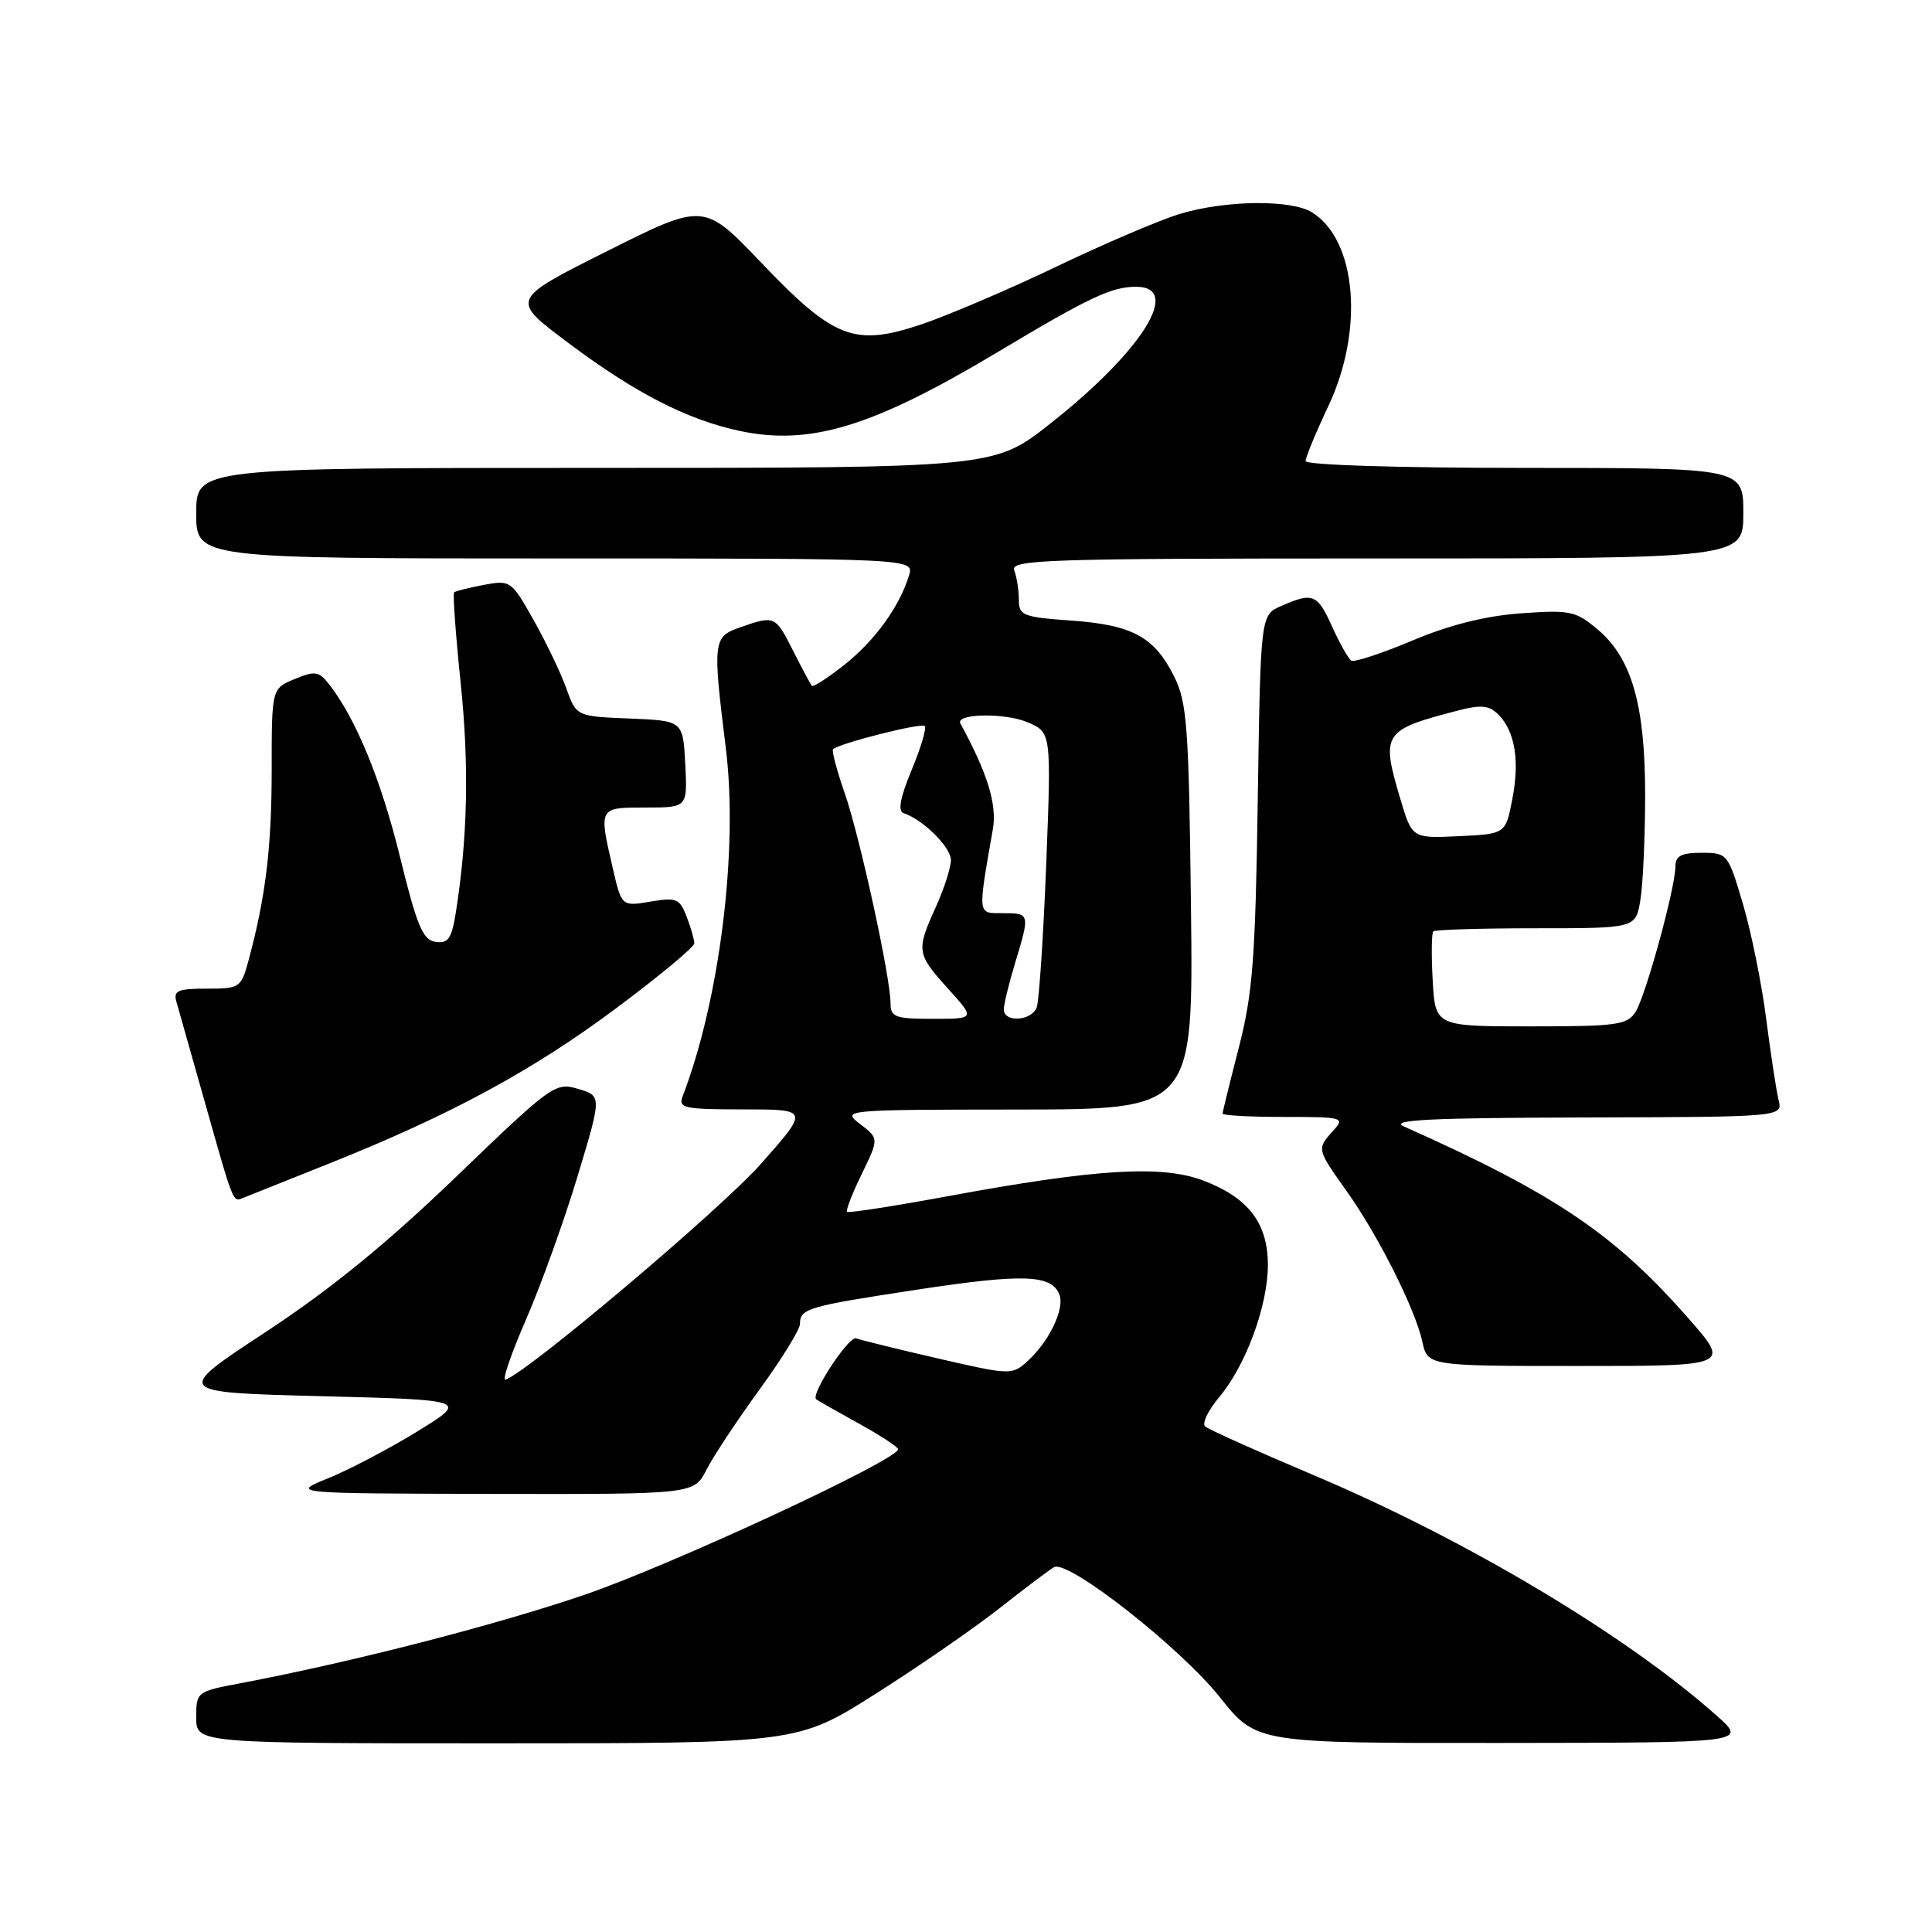 <?xml version="1.0" encoding="UTF-8" standalone="no"?>
<!DOCTYPE svg PUBLIC "-//W3C//DTD SVG 1.1//EN" "http://www.w3.org/Graphics/SVG/1.1/DTD/svg11.dtd" >
<svg xmlns="http://www.w3.org/2000/svg" xmlns:xlink="http://www.w3.org/1999/xlink" version="1.1" viewBox="0 0 256 256">
 <g >
 <path fill="currentColor"
d=" M 116.02 224.44 C 121.72 220.83 129.10 215.73 132.44 213.10 C 135.77 210.48 139.02 208.03 139.66 207.66 C 141.49 206.60 156.36 218.26 161.67 224.93 C 166.50 230.98 166.50 230.98 199.00 230.95 C 231.50 230.92 231.50 230.92 227.50 227.36 C 215.47 216.65 194.22 203.98 174.00 195.44 C 166.57 192.30 160.14 189.41 159.69 189.01 C 159.25 188.61 160.08 186.87 161.55 185.13 C 165.08 180.93 168.00 173.00 168.00 167.62 C 168.00 162.09 165.43 158.71 159.47 156.44 C 153.98 154.34 145.26 154.87 125.67 158.49 C 118.47 159.82 112.42 160.76 112.24 160.57 C 112.06 160.39 112.93 158.13 114.19 155.55 C 116.47 150.86 116.47 150.86 113.98 148.95 C 111.52 147.06 111.67 147.04 134.81 147.02 C 158.12 147.00 158.12 147.00 157.81 120.25 C 157.53 96.36 157.30 93.09 155.60 89.68 C 152.98 84.40 150.08 82.81 141.97 82.23 C 135.52 81.77 135.00 81.56 135.00 79.45 C 135.00 78.19 134.73 76.45 134.39 75.58 C 133.84 74.15 138.48 74.00 182.39 74.00 C 231.00 74.00 231.00 74.00 231.00 68.00 C 231.00 62.00 231.00 62.00 202.00 62.00 C 185.24 62.00 173.00 61.62 173.00 61.09 C 173.00 60.59 174.35 57.33 176.00 53.84 C 180.77 43.75 179.78 31.84 173.85 28.14 C 171.08 26.41 162.31 26.52 156.25 28.37 C 153.64 29.17 146.32 32.29 140.00 35.32 C 133.68 38.35 125.64 41.78 122.15 42.96 C 113.21 45.96 110.54 44.93 100.88 34.82 C 93.27 26.85 93.27 26.85 80.46 33.27 C 67.65 39.69 67.65 39.69 75.08 45.27 C 84.07 52.03 90.96 55.58 97.97 57.09 C 107.31 59.09 115.58 56.58 132.00 46.77 C 144.40 39.35 147.27 38.00 150.55 38.00 C 156.69 38.00 151.34 46.53 139.18 56.12 C 131.73 62.00 131.73 62.00 78.86 62.00 C 26.00 62.00 26.00 62.00 26.00 68.00 C 26.00 74.00 26.00 74.00 73.57 74.00 C 121.13 74.00 121.13 74.00 120.45 76.25 C 119.21 80.35 115.93 84.88 111.90 88.08 C 109.70 89.82 107.76 91.07 107.58 90.87 C 107.39 90.67 106.28 88.59 105.10 86.25 C 102.74 81.57 102.66 81.53 98.15 83.10 C 94.46 84.38 94.41 84.86 96.18 99.18 C 97.84 112.59 95.37 132.46 90.46 145.25 C 89.85 146.83 90.61 147.00 98.50 147.00 C 107.21 147.00 107.21 147.00 100.85 154.19 C 95.61 160.13 70.08 181.71 66.98 182.82 C 66.49 182.99 67.72 179.39 69.71 174.82 C 71.70 170.24 74.77 161.71 76.53 155.86 C 79.74 145.22 79.74 145.22 76.62 144.29 C 73.59 143.38 73.14 143.70 60.44 155.93 C 51.24 164.78 43.77 170.87 35.20 176.50 C 23.03 184.50 23.03 184.50 42.55 185.00 C 62.07 185.50 62.07 185.50 55.29 189.68 C 51.55 191.97 46.25 194.76 43.50 195.87 C 38.50 197.89 38.50 197.89 65.22 197.95 C 91.95 198.00 91.95 198.00 93.61 194.75 C 94.52 192.96 97.69 188.18 100.64 184.12 C 103.59 180.07 106.00 176.16 106.00 175.43 C 106.00 173.39 106.97 173.10 121.50 170.89 C 135.62 168.74 139.35 168.88 140.38 171.55 C 141.10 173.43 139.01 177.78 136.13 180.38 C 134.10 182.22 133.85 182.21 124.28 180.00 C 118.90 178.76 114.03 177.56 113.45 177.34 C 112.48 176.97 107.36 184.78 108.15 185.41 C 108.34 185.57 110.86 187.00 113.75 188.60 C 116.64 190.19 119.00 191.74 119.00 192.03 C 119.00 193.43 88.99 207.37 77.50 211.30 C 65.66 215.35 46.54 220.26 31.75 223.06 C 26.08 224.13 26.00 224.19 26.00 227.57 C 26.00 231.00 26.00 231.00 65.84 231.00 C 105.67 231.00 105.67 231.00 116.02 224.44 Z  M 223.78 174.75 C 213.93 163.51 206.06 158.20 186.00 149.25 C 184.08 148.39 189.59 148.12 209.86 148.07 C 236.22 148.00 236.22 148.00 235.67 145.75 C 235.37 144.51 234.63 139.68 234.03 135.00 C 233.43 130.32 232.04 123.46 230.94 119.75 C 228.97 113.10 228.89 113.00 225.47 113.00 C 222.79 113.00 222.00 113.41 222.00 114.81 C 222.00 117.60 218.09 131.88 216.73 134.06 C 215.64 135.81 214.30 136.00 202.85 136.00 C 190.18 136.00 190.18 136.00 189.84 129.91 C 189.65 126.57 189.69 123.64 189.92 123.41 C 190.15 123.19 196.27 123.00 203.54 123.00 C 216.74 123.00 216.74 123.00 217.36 119.25 C 217.70 117.19 217.98 110.97 217.99 105.43 C 218.00 93.44 216.22 87.20 211.69 83.40 C 208.80 80.96 208.04 80.80 201.53 81.27 C 196.83 81.61 192.07 82.80 187.14 84.88 C 183.09 86.58 179.45 87.78 179.06 87.54 C 178.67 87.30 177.53 85.27 176.52 83.05 C 174.56 78.69 173.96 78.45 169.76 80.30 C 167.03 81.50 167.03 81.50 166.66 106.00 C 166.35 127.04 165.99 131.67 164.15 138.81 C 162.97 143.39 162.00 147.32 162.00 147.56 C 162.00 147.80 165.67 148.00 170.15 148.00 C 177.99 148.00 178.25 148.07 176.65 149.83 C 174.47 152.24 174.47 152.25 178.38 157.75 C 182.60 163.66 187.52 173.45 188.46 177.75 C 189.16 181.00 189.16 181.00 209.21 181.00 C 229.26 181.00 229.26 181.00 223.78 174.75 Z  M 43.77 154.11 C 59.82 147.69 70.64 141.82 81.75 133.52 C 87.39 129.31 92.00 125.48 92.00 125.00 C 92.00 124.52 91.55 122.94 90.99 121.48 C 90.07 119.07 89.64 118.88 86.18 119.47 C 82.37 120.11 82.37 120.11 81.18 114.98 C 79.33 106.95 79.30 107.00 85.55 107.00 C 91.10 107.00 91.10 107.00 90.80 101.25 C 90.50 95.50 90.50 95.50 83.44 95.21 C 76.37 94.92 76.37 94.92 75.04 91.21 C 74.31 89.17 72.36 85.10 70.71 82.17 C 67.77 76.94 67.64 76.84 64.11 77.50 C 62.12 77.88 60.35 78.32 60.17 78.50 C 59.99 78.68 60.38 84.12 61.05 90.59 C 62.18 101.51 61.96 111.12 60.38 121.04 C 59.84 124.38 59.37 125.05 57.71 124.80 C 56.02 124.55 55.24 122.68 52.99 113.50 C 50.48 103.28 47.13 95.15 43.56 90.61 C 42.25 88.95 41.72 88.87 39.04 89.98 C 36.00 91.24 36.00 91.24 36.00 101.98 C 36.00 112.26 35.21 118.79 32.96 127.16 C 31.95 130.90 31.80 131.00 27.39 131.00 C 23.55 131.00 22.94 131.27 23.38 132.75 C 23.66 133.71 25.28 139.45 26.99 145.50 C 31.03 159.80 30.82 159.29 32.26 158.71 C 32.94 158.44 38.12 156.37 43.77 154.11 Z  M 118.00 132.94 C 118.00 129.50 113.93 110.85 111.92 105.07 C 110.88 102.08 110.19 99.48 110.38 99.28 C 111.16 98.51 122.07 95.74 122.53 96.20 C 122.80 96.47 122.02 99.09 120.80 102.02 C 119.27 105.71 118.94 107.48 119.74 107.75 C 122.33 108.61 126.00 112.26 126.00 113.96 C 126.00 114.96 125.11 117.74 124.02 120.14 C 121.38 125.97 121.44 126.37 125.62 131.00 C 129.23 135.00 129.23 135.00 123.62 135.00 C 118.61 135.00 118.00 134.77 118.00 132.94 Z  M 133.01 133.75 C 133.02 133.06 133.69 130.29 134.51 127.59 C 136.49 121.06 136.48 121.00 132.89 121.00 C 129.49 121.00 129.54 121.44 131.56 109.86 C 132.13 106.60 130.84 102.43 127.26 95.87 C 126.53 94.55 133.09 94.42 136.12 95.69 C 139.31 97.03 139.31 97.03 138.63 114.51 C 138.25 124.12 137.68 132.66 137.37 133.49 C 136.67 135.31 133.00 135.52 133.01 133.75 Z  M 185.55 105.86 C 182.96 97.14 183.23 96.73 193.26 94.13 C 196.22 93.36 197.33 93.47 198.51 94.65 C 200.74 96.88 201.39 100.74 200.39 105.89 C 199.50 110.50 199.50 110.50 193.30 110.80 C 187.11 111.09 187.11 111.09 185.55 105.86 Z "/>
</g>
</svg>